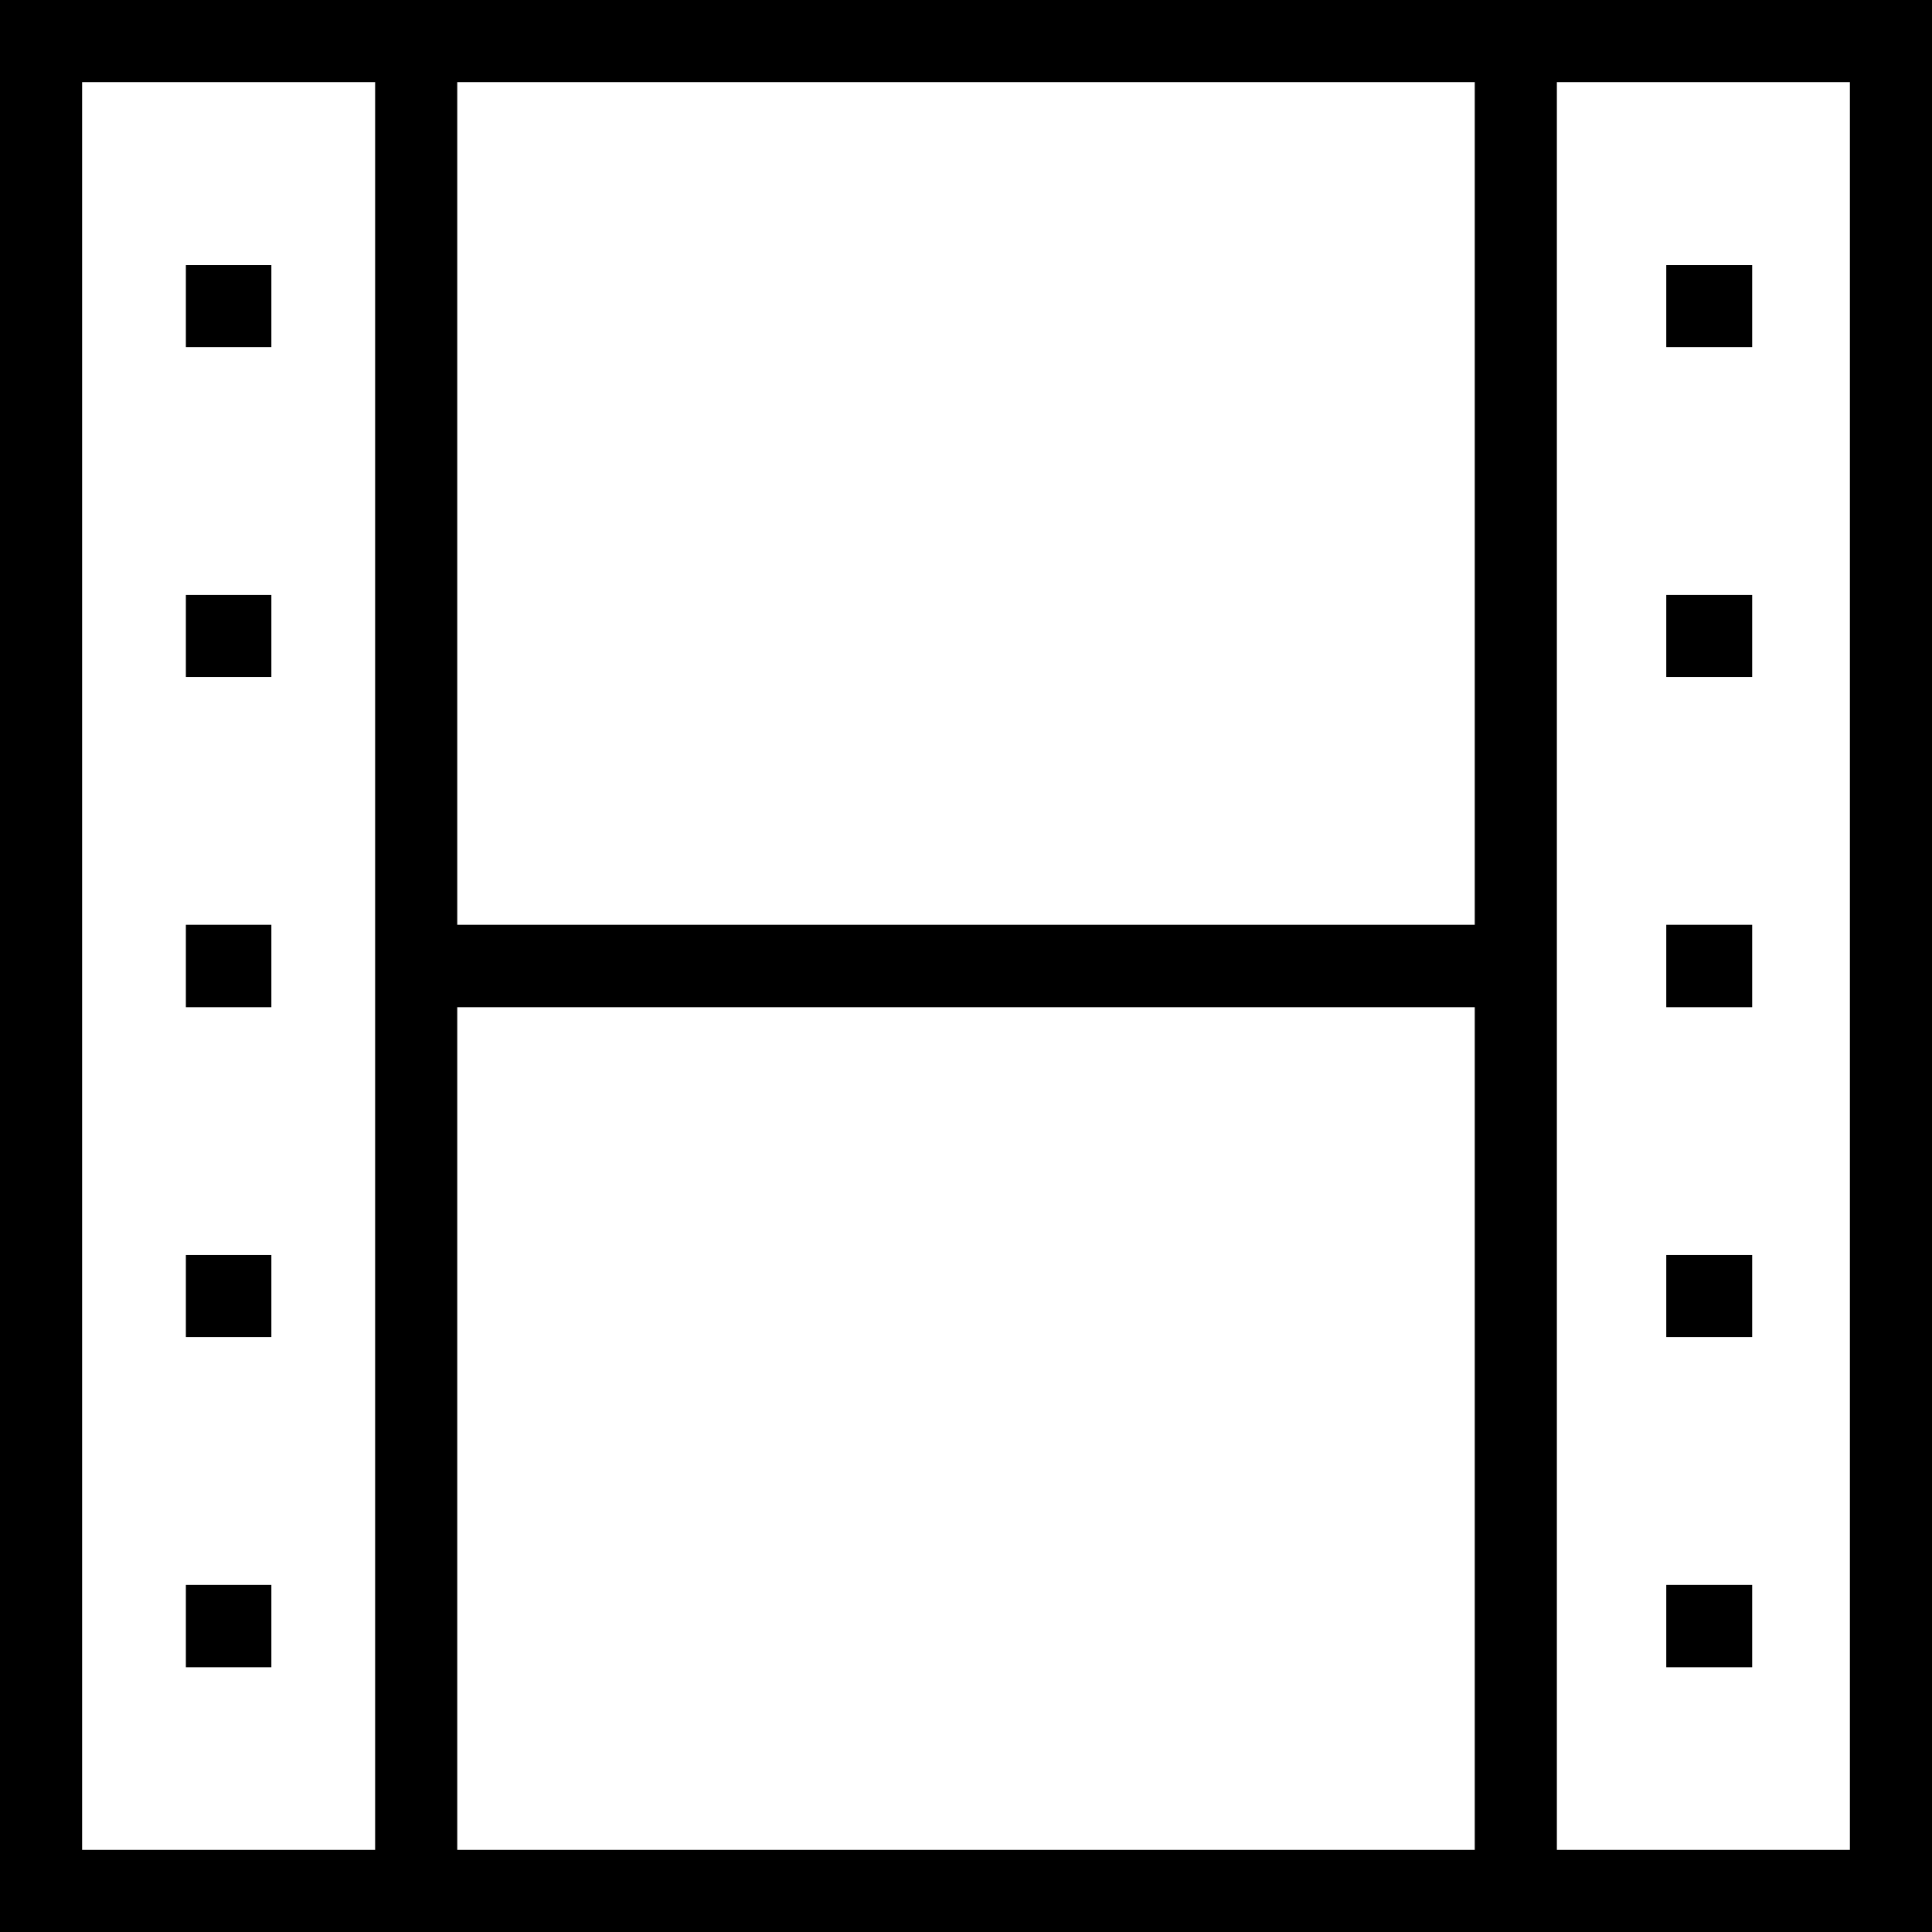 <svg xmlns="http://www.w3.org/2000/svg" width="32" height="32" viewBox="0 0 24 24">
    <path d="M 0 0 L 0 24 L 24 24 L 24 0 Z M 5.68 1.02 L 18.32 1.02 L 18.32 11.488 L 5.68 11.488 Z M 4.66 22.98 L 1.02 22.98 L 1.02 1.02 L 4.66 1.02 Z M 18.32 22.98 L 5.68 22.98 L 5.68 12.512 L 18.32 12.512 Z M 22.98 22.98 L 19.34 22.98 L 19.34 1.02 L 22.98 1.02 Z M 22.98 22.98"/>
    <path d="M20.699 3.293L21.766 3.293 21.766 4.312 20.699 4.312zM20.699 7.391L21.766 7.391 21.766 8.41 20.699 8.41zM20.699 11.488L21.766 11.488 21.766 12.512 20.699 12.512zM20.699 15.59L21.766 15.59 21.766 16.609 20.699 16.609zM20.699 19.688L21.766 19.688 21.766 20.711 20.699 20.711zM2.309 3.293L3.371 3.293 3.371 4.312 2.309 4.312zM2.309 7.391L3.371 7.391 3.371 8.41 2.309 8.41zM2.309 11.488L3.371 11.488 3.371 12.512 2.309 12.512zM2.309 15.59L3.371 15.59 3.371 16.609 2.309 16.609zM2.309 19.688L3.371 19.688 3.371 20.711 2.309 20.711zM2.309 19.688"/>
</svg>
